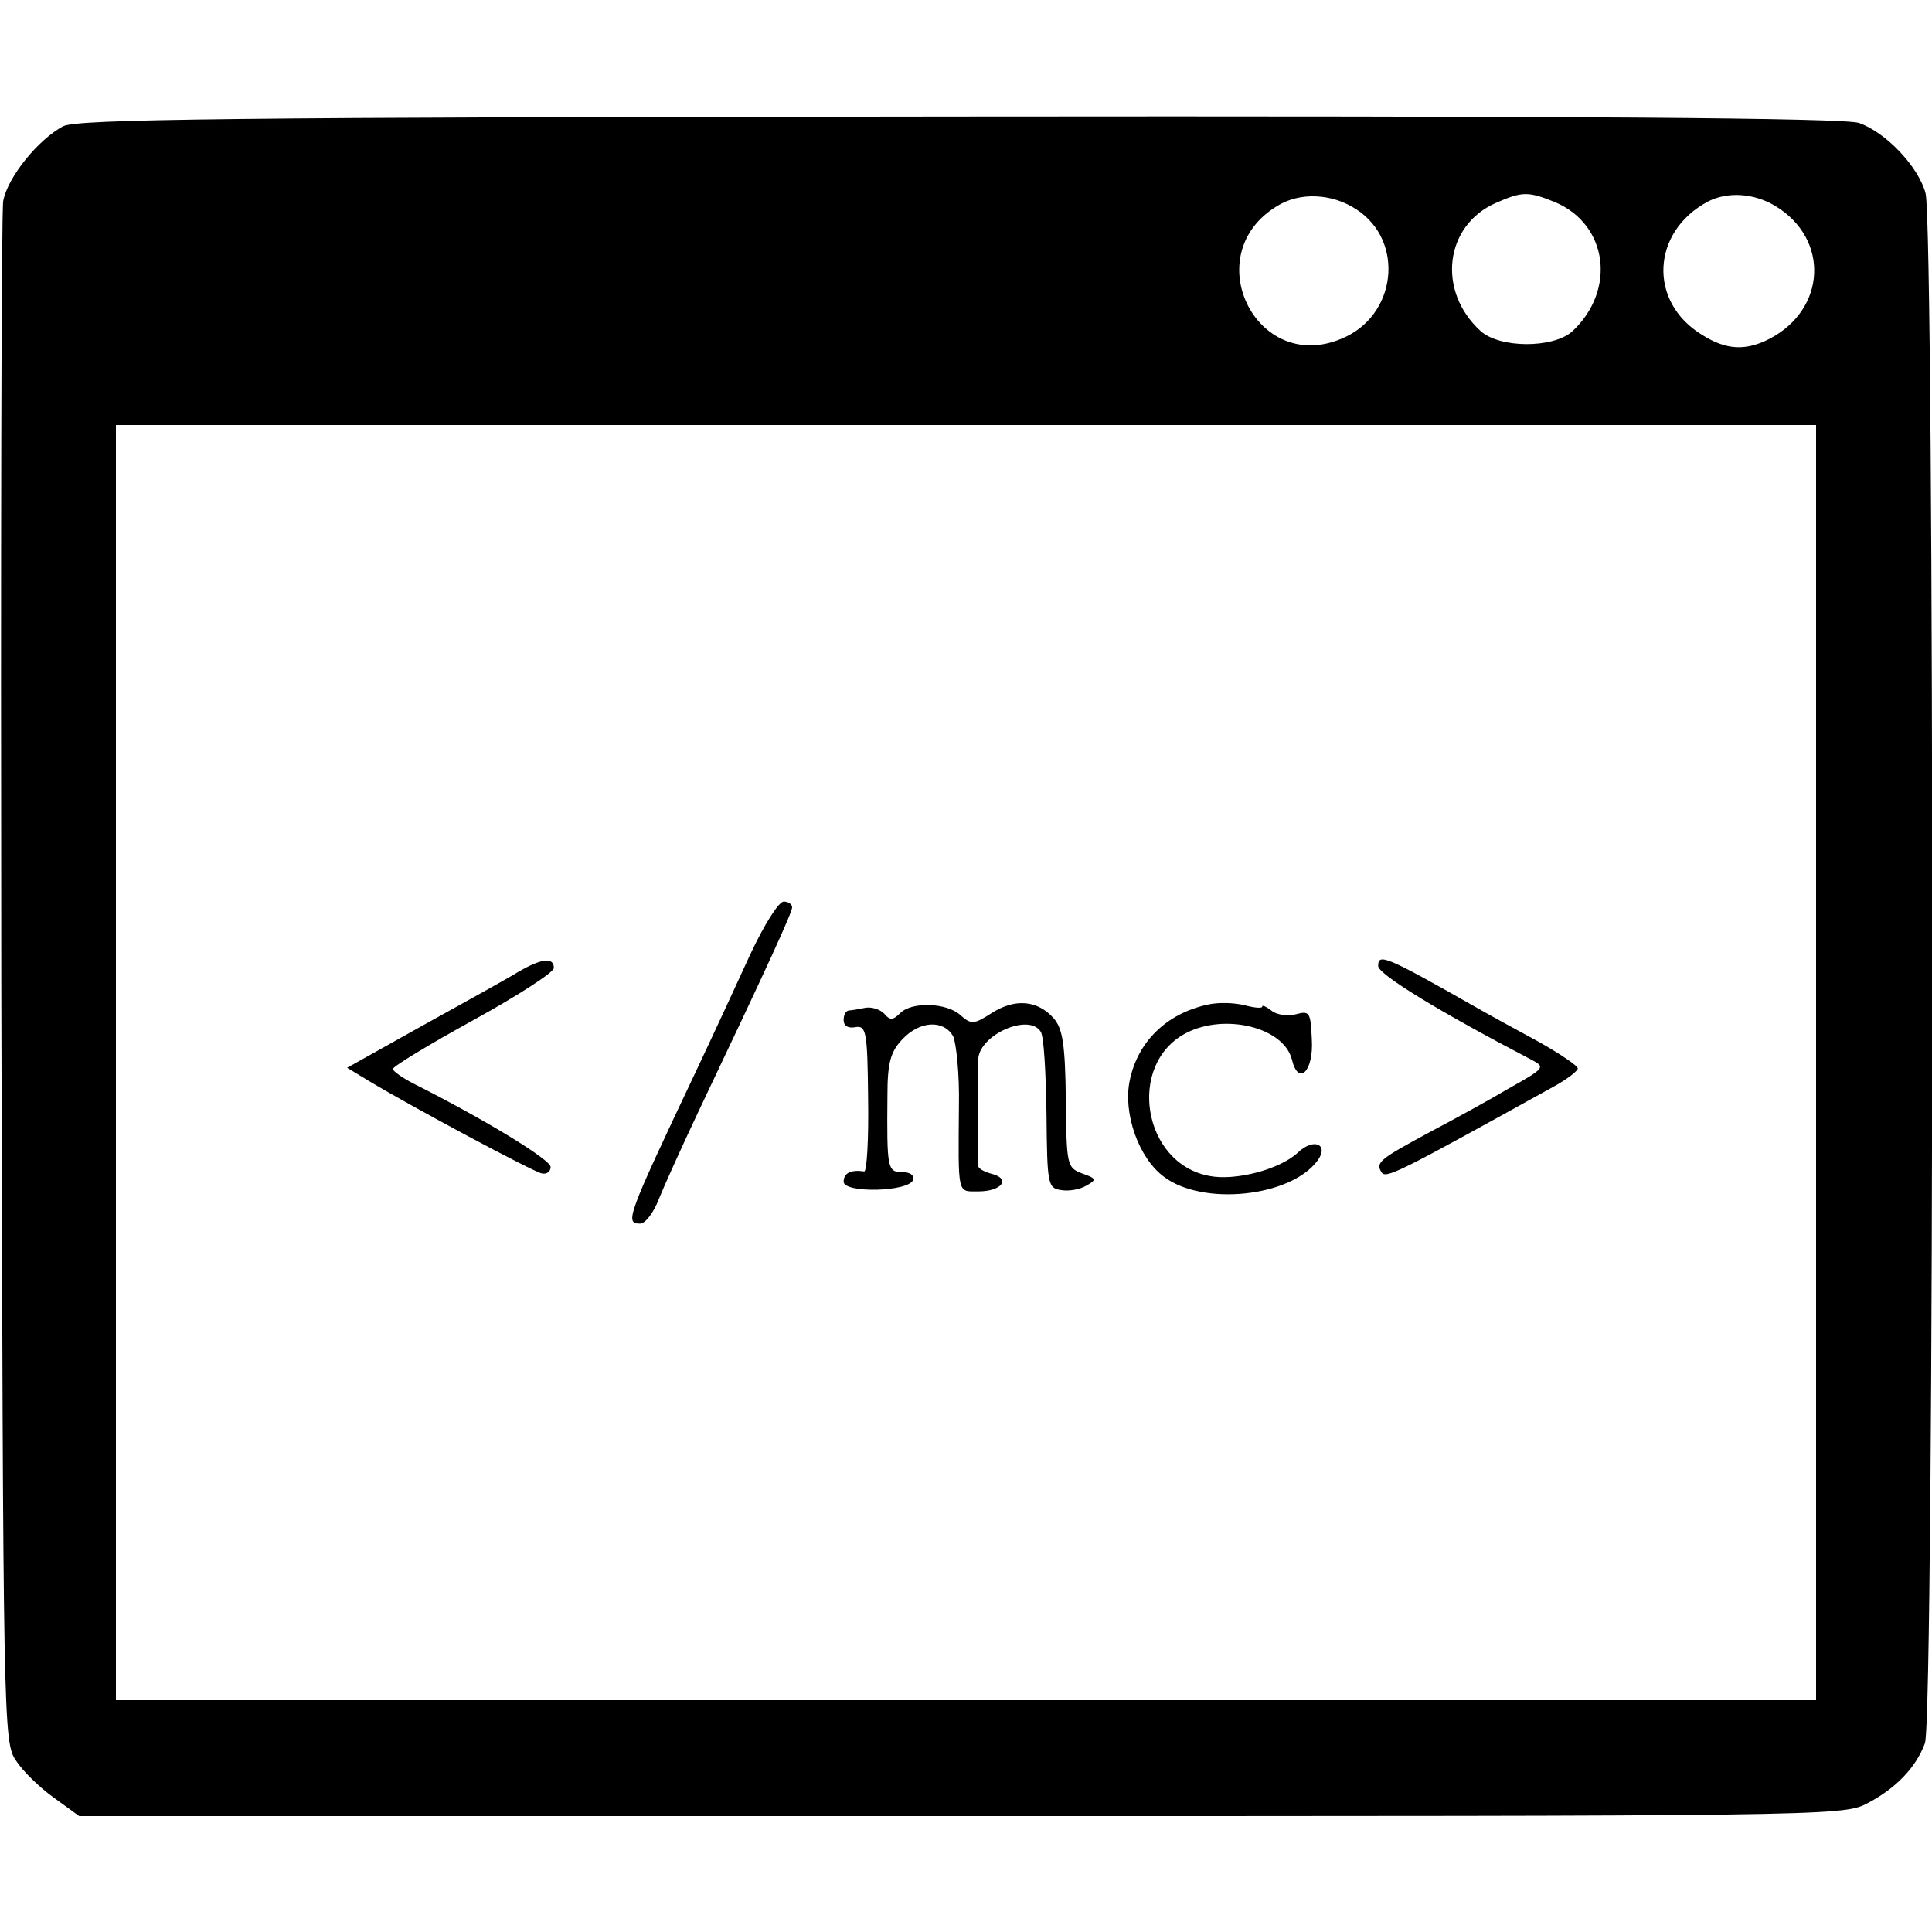 <?xml version="1.0" standalone="no"?>
<!DOCTYPE svg PUBLIC "-//W3C//DTD SVG 20010904//EN"
 "http://www.w3.org/TR/2001/REC-SVG-20010904/DTD/svg10.dtd">
<svg version="1.0" xmlns="http://www.w3.org/2000/svg"
 width="300pt" height="300pt" viewBox="0 0 300 300"
 preserveAspectRatio="xMidYMid meet">
<g transform="translate(0,300) scale(0.1,-0.1)"
fill="#000000" stroke="none">
<path d="M98 2804 c-39 -21 -86 -79 -93 -116 -3 -18 -4 -564 -3 -1213 3 -1153
3 -1181 23 -1209 10 -16 37 -42 58 -57 l40 -29 1369 0 c1327 0 1370 0 1406 19
45 23 77 56 91 94 15 38 15 2356 1 2407 -11 41 -61 94 -103 109 -20 8 -448 11
-1395 10 -1148 -1 -1371 -4 -1394 -15z m2008 -129 c76 -49 63 -166 -23 -201
-133 -56 -224 131 -100 206 35 22 85 20 123 -5z m309 11 c82 -35 95 -137 26
-201 -30 -26 -112 -26 -142 1 -68 62 -56 164 24 199 41 18 50 18 92 1z m342
-6 c84 -51 79 -160 -9 -206 -37 -19 -67 -18 -105 6 -84 51 -79 160 9 207 31
16 72 13 105 -7z m63 -1330 l0 -990 -1320 0 -1320 0 0 990 0 990 1320 0 1320
0 0 -990z"/>
<path d="M1165 1518 c-21 -46 -59 -128 -85 -183 -107 -226 -110 -235 -86 -235
8 0 21 17 29 38 8 20 36 82 62 137 107 225 145 308 145 316 0 5 -6 9 -13 9 -8
0 -31 -37 -52 -82z"/>
<path d="M805 1491 c-16 -10 -83 -47 -148 -83 l-118 -66 33 -20 c68 -41 255
-141 269 -144 8 -2 14 3 14 10 0 11 -99 72 -212 129 -18 9 -33 20 -33 23 0 4
56 38 125 76 69 38 125 74 125 81 0 17 -19 15 -55 -6z"/>
<path d="M2140 1500 c0 -13 97 -72 237 -145 23 -12 23 -13 -34 -45 -32 -19
-87 -49 -123 -68 -78 -42 -84 -47 -75 -62 7 -11 24 -2 268 133 20 11 37 24 37
28 0 4 -28 23 -62 42 -35 19 -79 43 -98 54 -139 79 -150 83 -150 63z"/>
<path d="M1540 1427 c-28 -18 -32 -18 -49 -3 -21 19 -75 21 -93 3 -11 -11 -16
-12 -25 -1 -7 7 -20 11 -30 9 -10 -2 -21 -4 -25 -4 -5 -1 -8 -7 -8 -15 0 -9 7
-13 18 -11 17 3 19 -6 20 -111 1 -63 -2 -113 -6 -113 -20 3 -32 -2 -32 -16 0
-18 101 -16 108 3 2 7 -5 12 -17 12 -23 0 -24 5 -23 119 0 51 5 68 23 87 27
29 64 31 79 5 5 -11 10 -60 9 -108 -1 -140 -3 -133 30 -133 36 0 51 19 22 27
-12 3 -21 8 -22 12 0 11 -1 155 0 167 3 38 79 71 97 42 5 -7 8 -64 9 -128 1
-110 2 -115 23 -118 12 -2 29 1 39 7 16 9 16 11 -7 19 -23 9 -24 12 -25 115
-1 86 -5 110 -19 126 -25 28 -60 31 -96 8z"/>
<path d="M1875 1440 c-64 -14 -109 -58 -121 -119 -10 -50 14 -119 53 -148 60
-46 197 -32 239 25 18 25 -6 36 -31 12 -28 -26 -97 -44 -137 -36 -104 19 -129
174 -36 222 60 31 151 9 164 -41 10 -42 34 -19 31 31 -2 42 -3 45 -25 39 -13
-3 -30 -1 -38 6 -8 6 -14 9 -14 6 0 -3 -12 -2 -27 2 -16 4 -41 5 -58 1z"/>
</g>
</svg>
